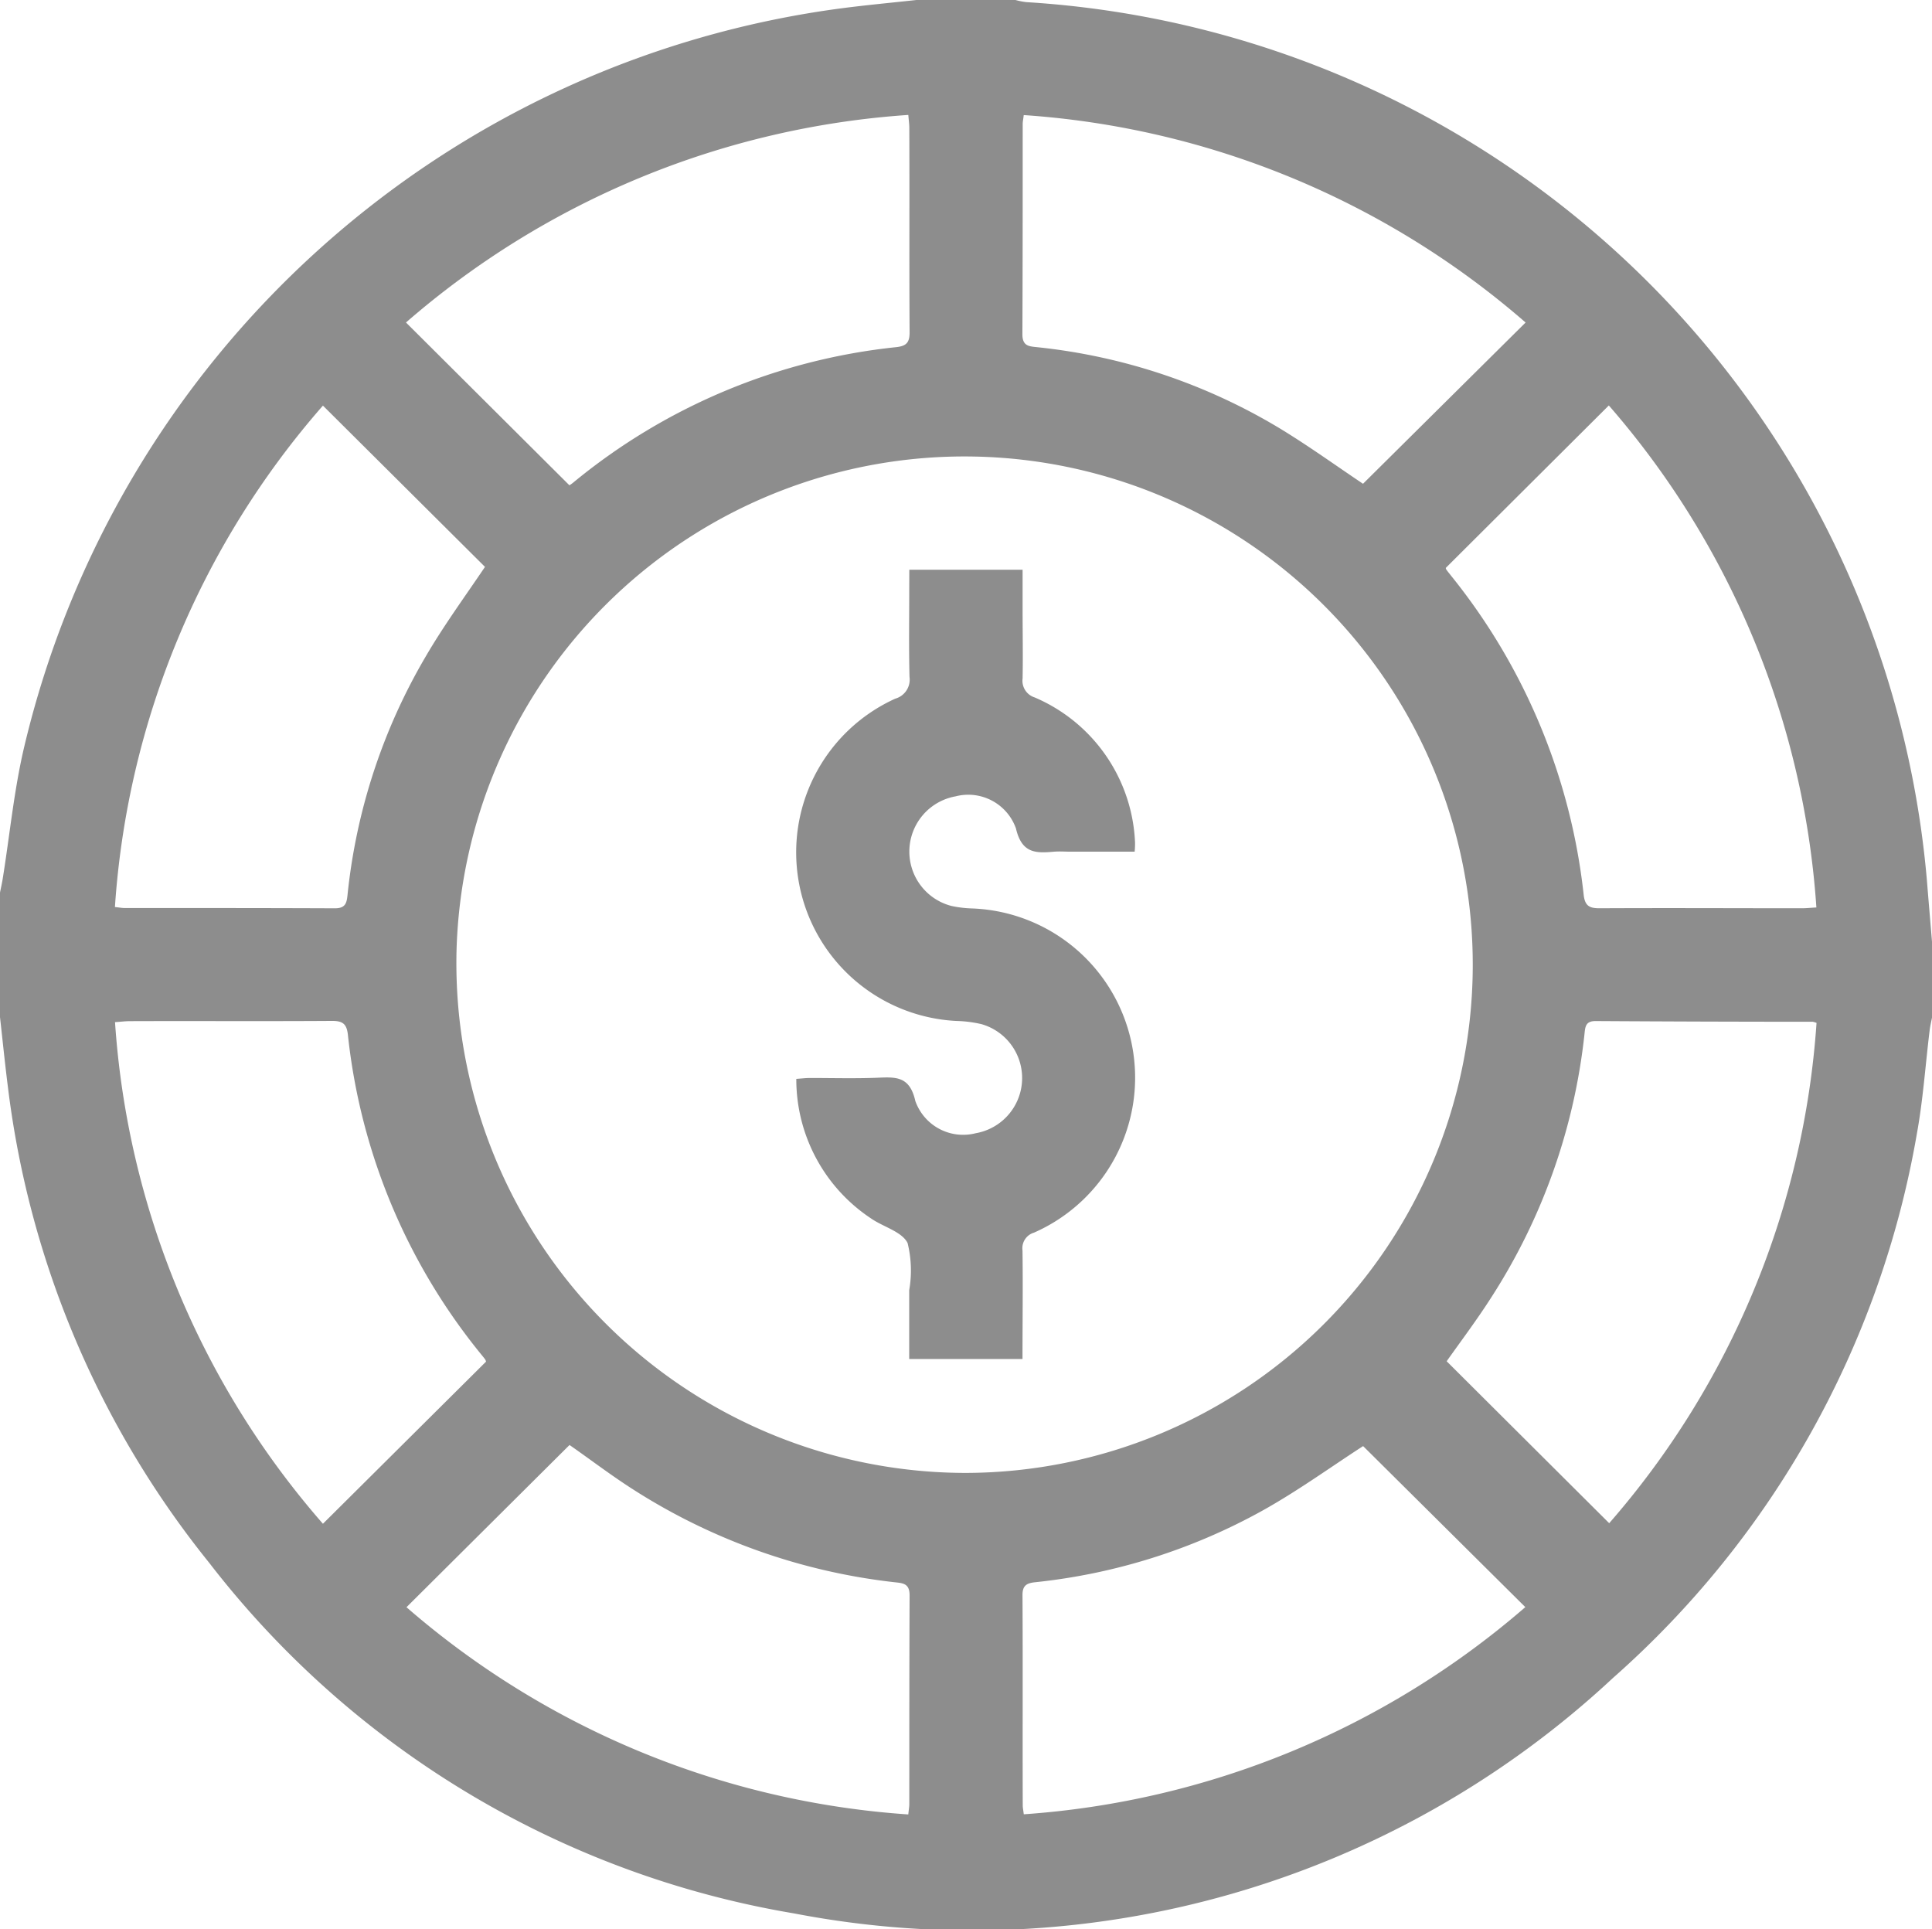 <svg xmlns="http://www.w3.org/2000/svg" id="Group_514" width="39.103" height="39.048" viewBox="0 0 39.103 39.048">
    <defs>
        <clipPath id="clip-path">
            <path id="Rectangle_2050" d="M0 0H39.103V39.048H0z" class="cls-1"/>
        </clipPath>
        <style>
            .cls-1{fill:#8d8d8d}
        </style>
    </defs>
    <g id="Group_499" clip-path="url(#clip-path)">
        <path id="Path_878" d="M18.549 0h2a1.53 1.53 0 0 0 .221.044A19.494 19.494 0 0 1 39 17.819c.034.425.071.851.106 1.276v1.486c-.017.092-.04.183-.051.276-.086.7-.132 1.4-.26 2.1a18.994 18.994 0 0 1-6.155 11.009 19.02 19.02 0 0 1-16.568 4.76 18.9 18.9 0 0 1-11.841-7.1A19.013 19.013 0 0 1 .16 22c-.06-.47-.107-.943-.16-1.414v-2.52c.018-.092.039-.183.054-.275.145-.9.231-1.816.442-2.7A19.641 19.641 0 0 1 17.047.167c.5-.065 1-.111 1.5-.166m.994 29.81A10.286 10.286 0 1 0 9.24 19.245a10.32 10.32 0 0 0 10.3 10.566M6.536 8.21a17.146 17.146 0 0 0-4.21 10.148c.1.011.143.02.19.02 1.421 0 2.842 0 4.262.006.223 0 .24-.117.257-.282a11.918 11.918 0 0 1 1.581-4.814c.367-.63.8-1.22 1.2-1.814L6.536 8.21m11.848 28.508c.01-.1.02-.15.02-.2 0-1.41 0-2.82.006-4.23 0-.246-.142-.246-.307-.265a12.355 12.355 0 0 1-5.261-1.86c-.465-.295-.9-.629-1.315-.917l-3.3 3.283a17.266 17.266 0 0 0 10.157 4.194M32.562 8.207l-3.3 3.288a.081.081 0 0 0 .012.035c.033.046.07.09.105.135a12.427 12.427 0 0 1 2.674 6.446c.026.229.121.273.327.272 1.363-.007 2.726 0 4.09 0 .091 0 .181-.01.293-.016a17.224 17.224 0 0 0-4.201-10.16M9.837 27.559a.135.135 0 0 0-.015-.041c-.021-.031-.046-.06-.07-.09a12.289 12.289 0 0 1-2.711-6.488c-.025-.222-.11-.278-.323-.277-1.363.009-2.727 0-4.09.005-.091 0-.181.012-.3.02A17.176 17.176 0 0 0 6.536 30.84l3.3-3.28m10.883 9.16a17.329 17.329 0 0 0 10.153-4.193l-3.283-3.259c-.665.43-1.33.913-2.043 1.309a12.065 12.065 0 0 1-4.6 1.447c-.165.018-.252.065-.251.259.008 1.419 0 2.839.005 4.258 0 .046.01.091.021.18m11.845-5.888a17.174 17.174 0 0 0 4.2-10.13.571.571 0 0 0-.075-.023c-1.468 0-2.935-.005-4.4-.014-.2 0-.206.118-.221.256a12.239 12.239 0 0 1-1.882 5.329c-.29.455-.616.887-.908 1.3l3.289 3.277M8.218 6.529l3.307 3.294c.012-.008.044-.028.073-.052a12.28 12.28 0 0 1 6.54-2.744c.2-.022.273-.087.272-.3-.009-1.38 0-2.76-.006-4.141 0-.073-.011-.147-.02-.259a17.27 17.27 0 0 0-10.166 4.2m22.658 0A17.247 17.247 0 0 0 20.72 2.33c-.01.088-.021.134-.021.18 0 1.419 0 2.839-.006 4.258 0 .249.148.242.311.261a11.9 11.9 0 0 1 4.867 1.623c.6.362 1.172.776 1.716 1.14l3.289-3.262" class="cls-1" transform="translate(0 -.001)"/>
        <path id="Path_879" d="M283.688 201.414h2.293v.8c0 .467.009.934 0 1.4a.353.353 0 0 0 .244.384 3.345 3.345 0 0 1 2.032 2.942 1.761 1.761 0 0 1-.008.18h-1.289c-.114 0-.23-.009-.343 0-.373.034-.653.033-.77-.469a1.024 1.024 0 0 0-1.222-.651 1.136 1.136 0 0 0-.085 2.218 2.293 2.293 0 0 0 .425.051 3.427 3.427 0 0 1 1.247 6.561.328.328 0 0 0-.233.358c.01.723 0 1.446 0 2.2h-2.293v-1.393a2.32 2.32 0 0 0-.033-.956c-.118-.233-.5-.327-.745-.5a3.376 3.376 0 0 1-1.507-2.821c.1-.007.186-.017.268-.018.458 0 .916.013 1.373-.005.372-.015.654-.036.768.471a1.026 1.026 0 0 0 1.222.652 1.134 1.134 0 0 0 .119-2.207 2.483 2.483 0 0 0-.508-.065 3.416 3.416 0 0 1-1.239-6.523.4.4 0 0 0 .288-.442c-.015-.609-.005-1.219-.005-1.828z" class="cls-1" transform="translate(-265.284 -189.883)"/>
    </g>
</svg>
